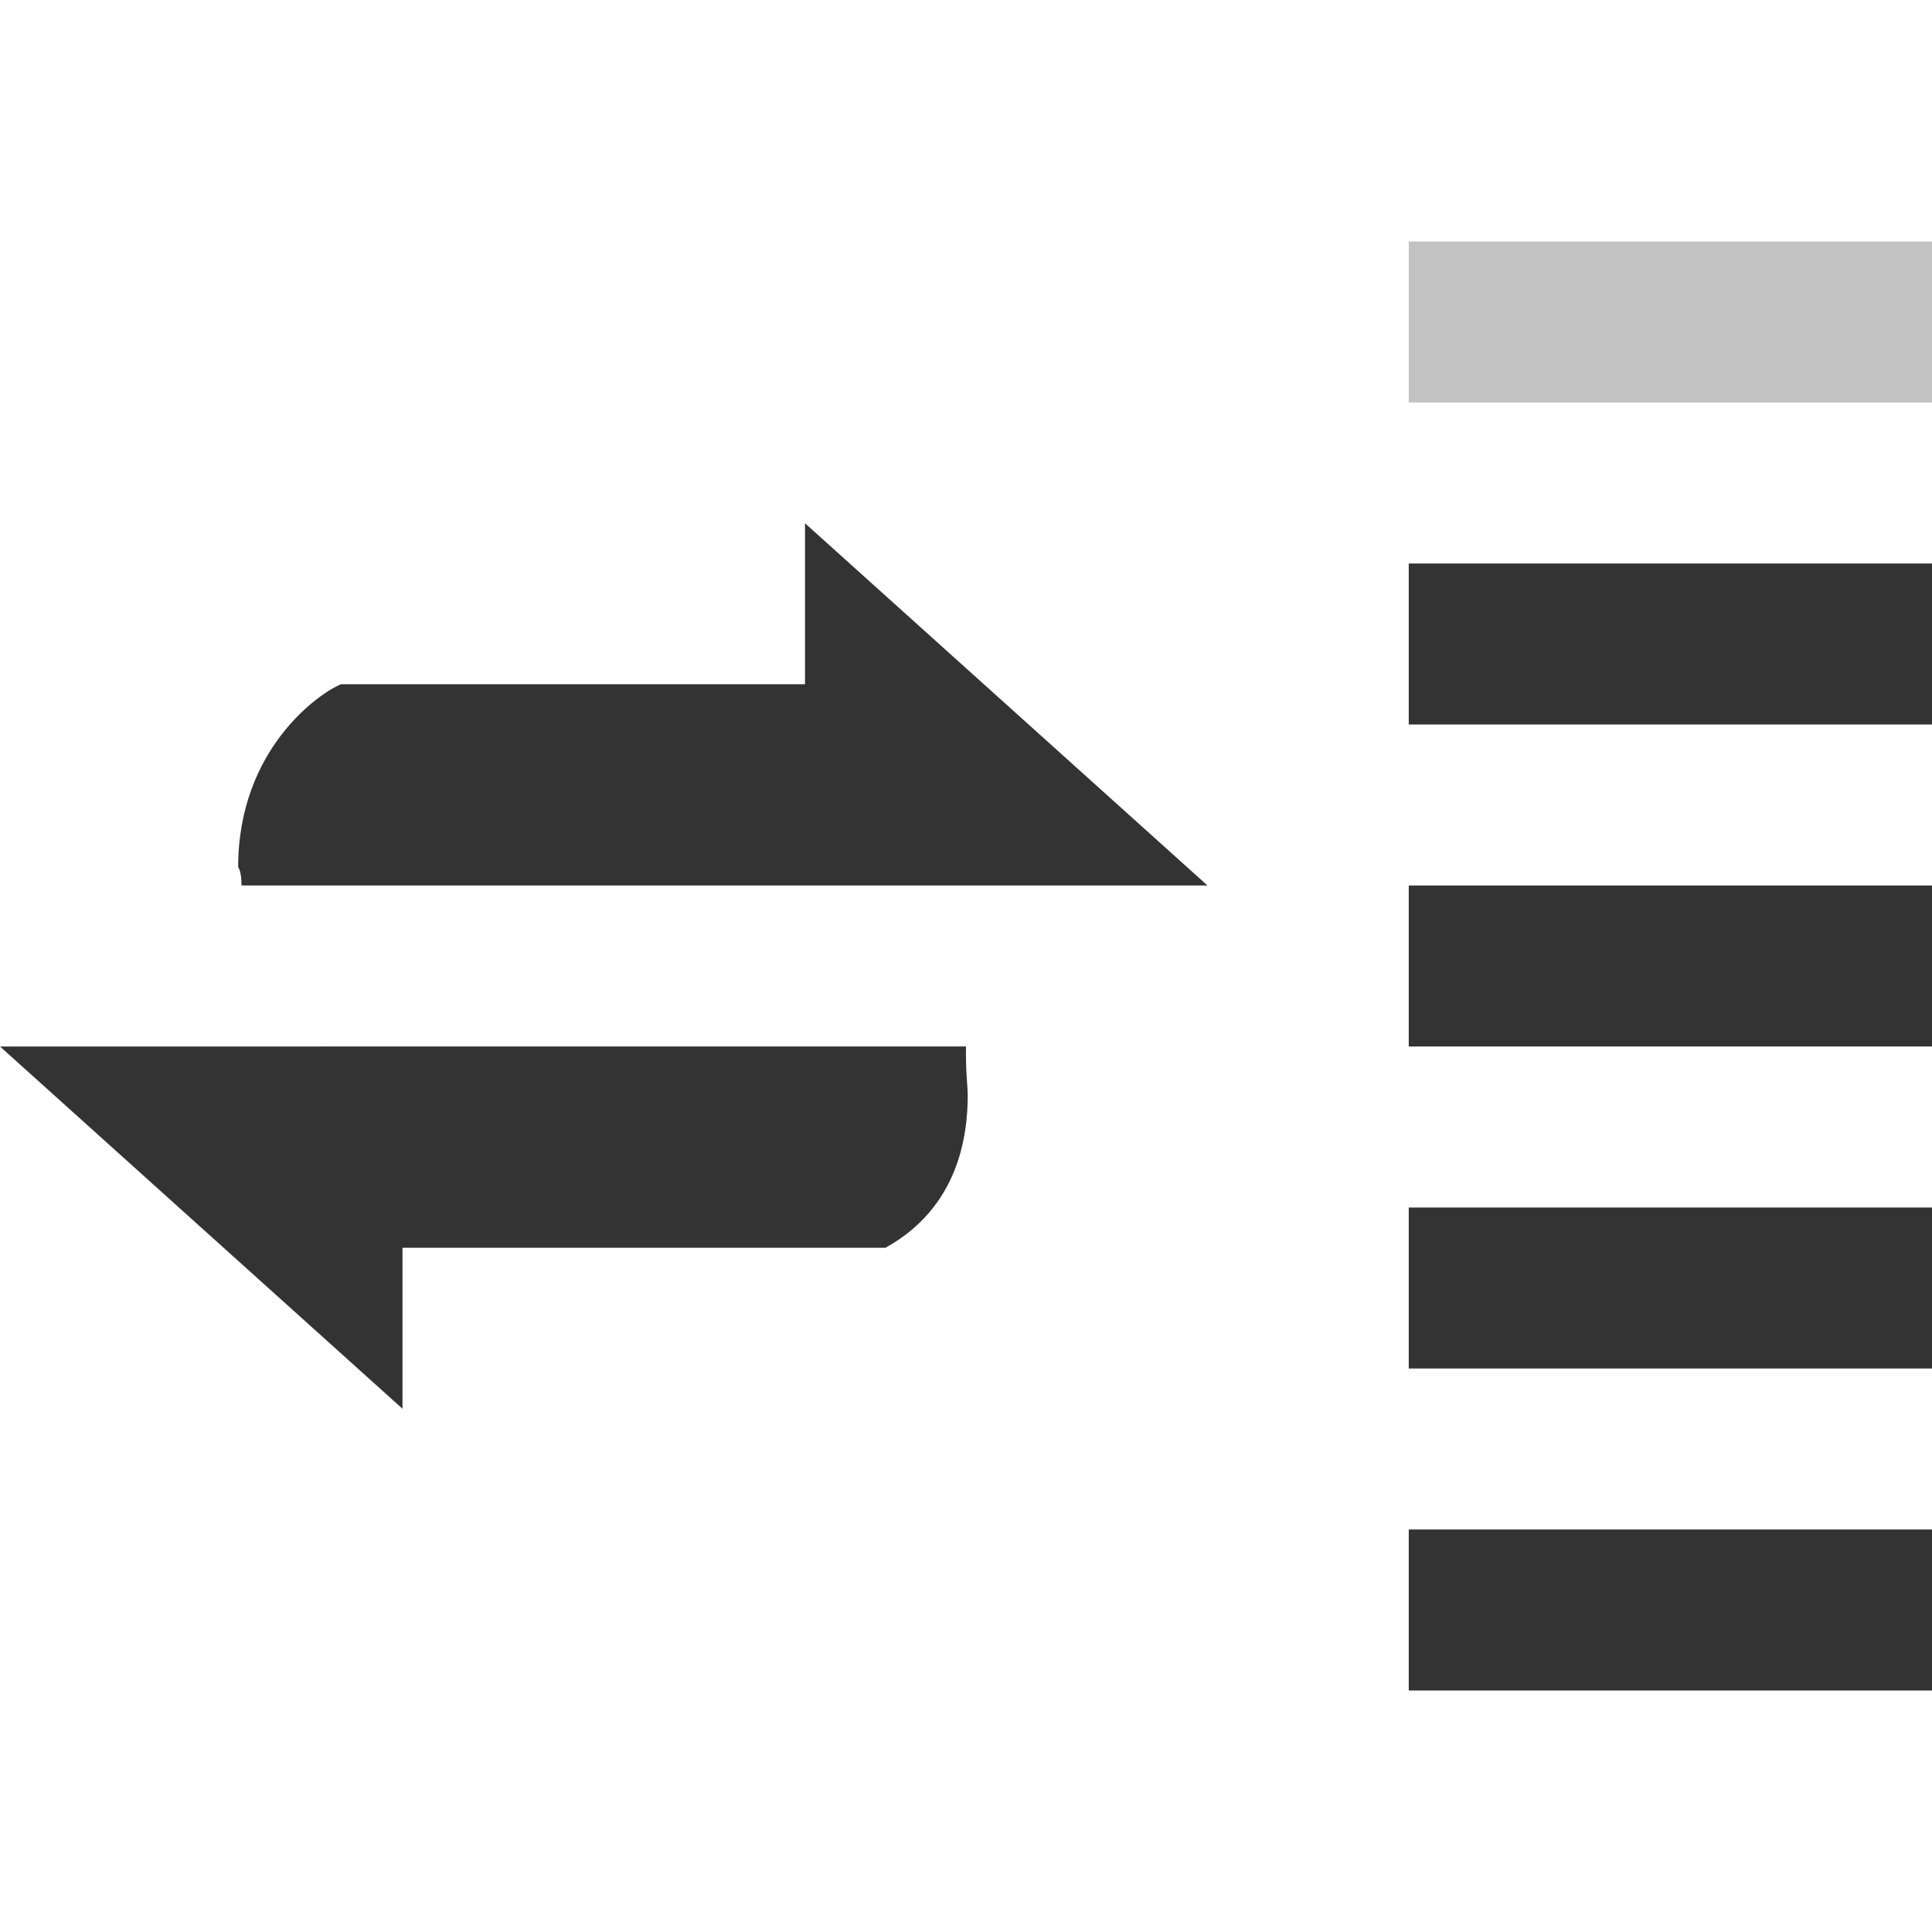<?xml version="1.0" encoding="iso-8859-1"?>
<!-- Generator: Adobe Illustrator 14.0.0, SVG Export Plug-In . SVG Version: 6.00 Build 43363)  -->
<!DOCTYPE svg PUBLIC "-//W3C//DTD SVG 1.1//EN" "http://www.w3.org/Graphics/SVG/1.1/DTD/svg11.dtd">
<svg version="1.1" id="icon-m-common-packetdata-strength4-layer"
	 xmlns="http://www.w3.org/2000/svg" xmlns:xlink="http://www.w3.org/1999/xlink" x="0px" y="0px" width="48px" height="48px"
	 viewBox="0 0 48 48" style="enable-background:new 0 0 48 48;" xml:space="preserve">
<g id="icon-m-common-packetdata-strength4">
	<rect style="fill:none;" width="48" height="48"/>
	<path style="fill:#333333;" d="M22,31c1.807-1,2.043-2.768,2.043-3.789c0-0.209-0.054-0.589-0.043-1.211H0l10,9c0,0,0-3.184,0-4H22
		z"/>
	<path style="fill:#333333;" d="M8.474,17c-0.497,0.192-2.557,1.581-2.557,4.545C5.917,21.545,6,21.626,6,22h24l-10-9
		c0,0,0,3.189,0,4H8.474z"/>
	<rect x="35" y="38" style="fill:#333333;" width="13" height="4"/>
	<rect x="35" y="30" style="fill:#333333;" width="13" height="4"/>
	<rect x="35" y="22" style="fill:#333333;" width="13" height="4"/>
	<rect x="35" y="14" style="fill:#333333;" width="13" height="4"/>
	<rect x="35" y="6" style="opacity:0.3;fill:#333333;" width="13" height="4"/>
</g>
</svg>

